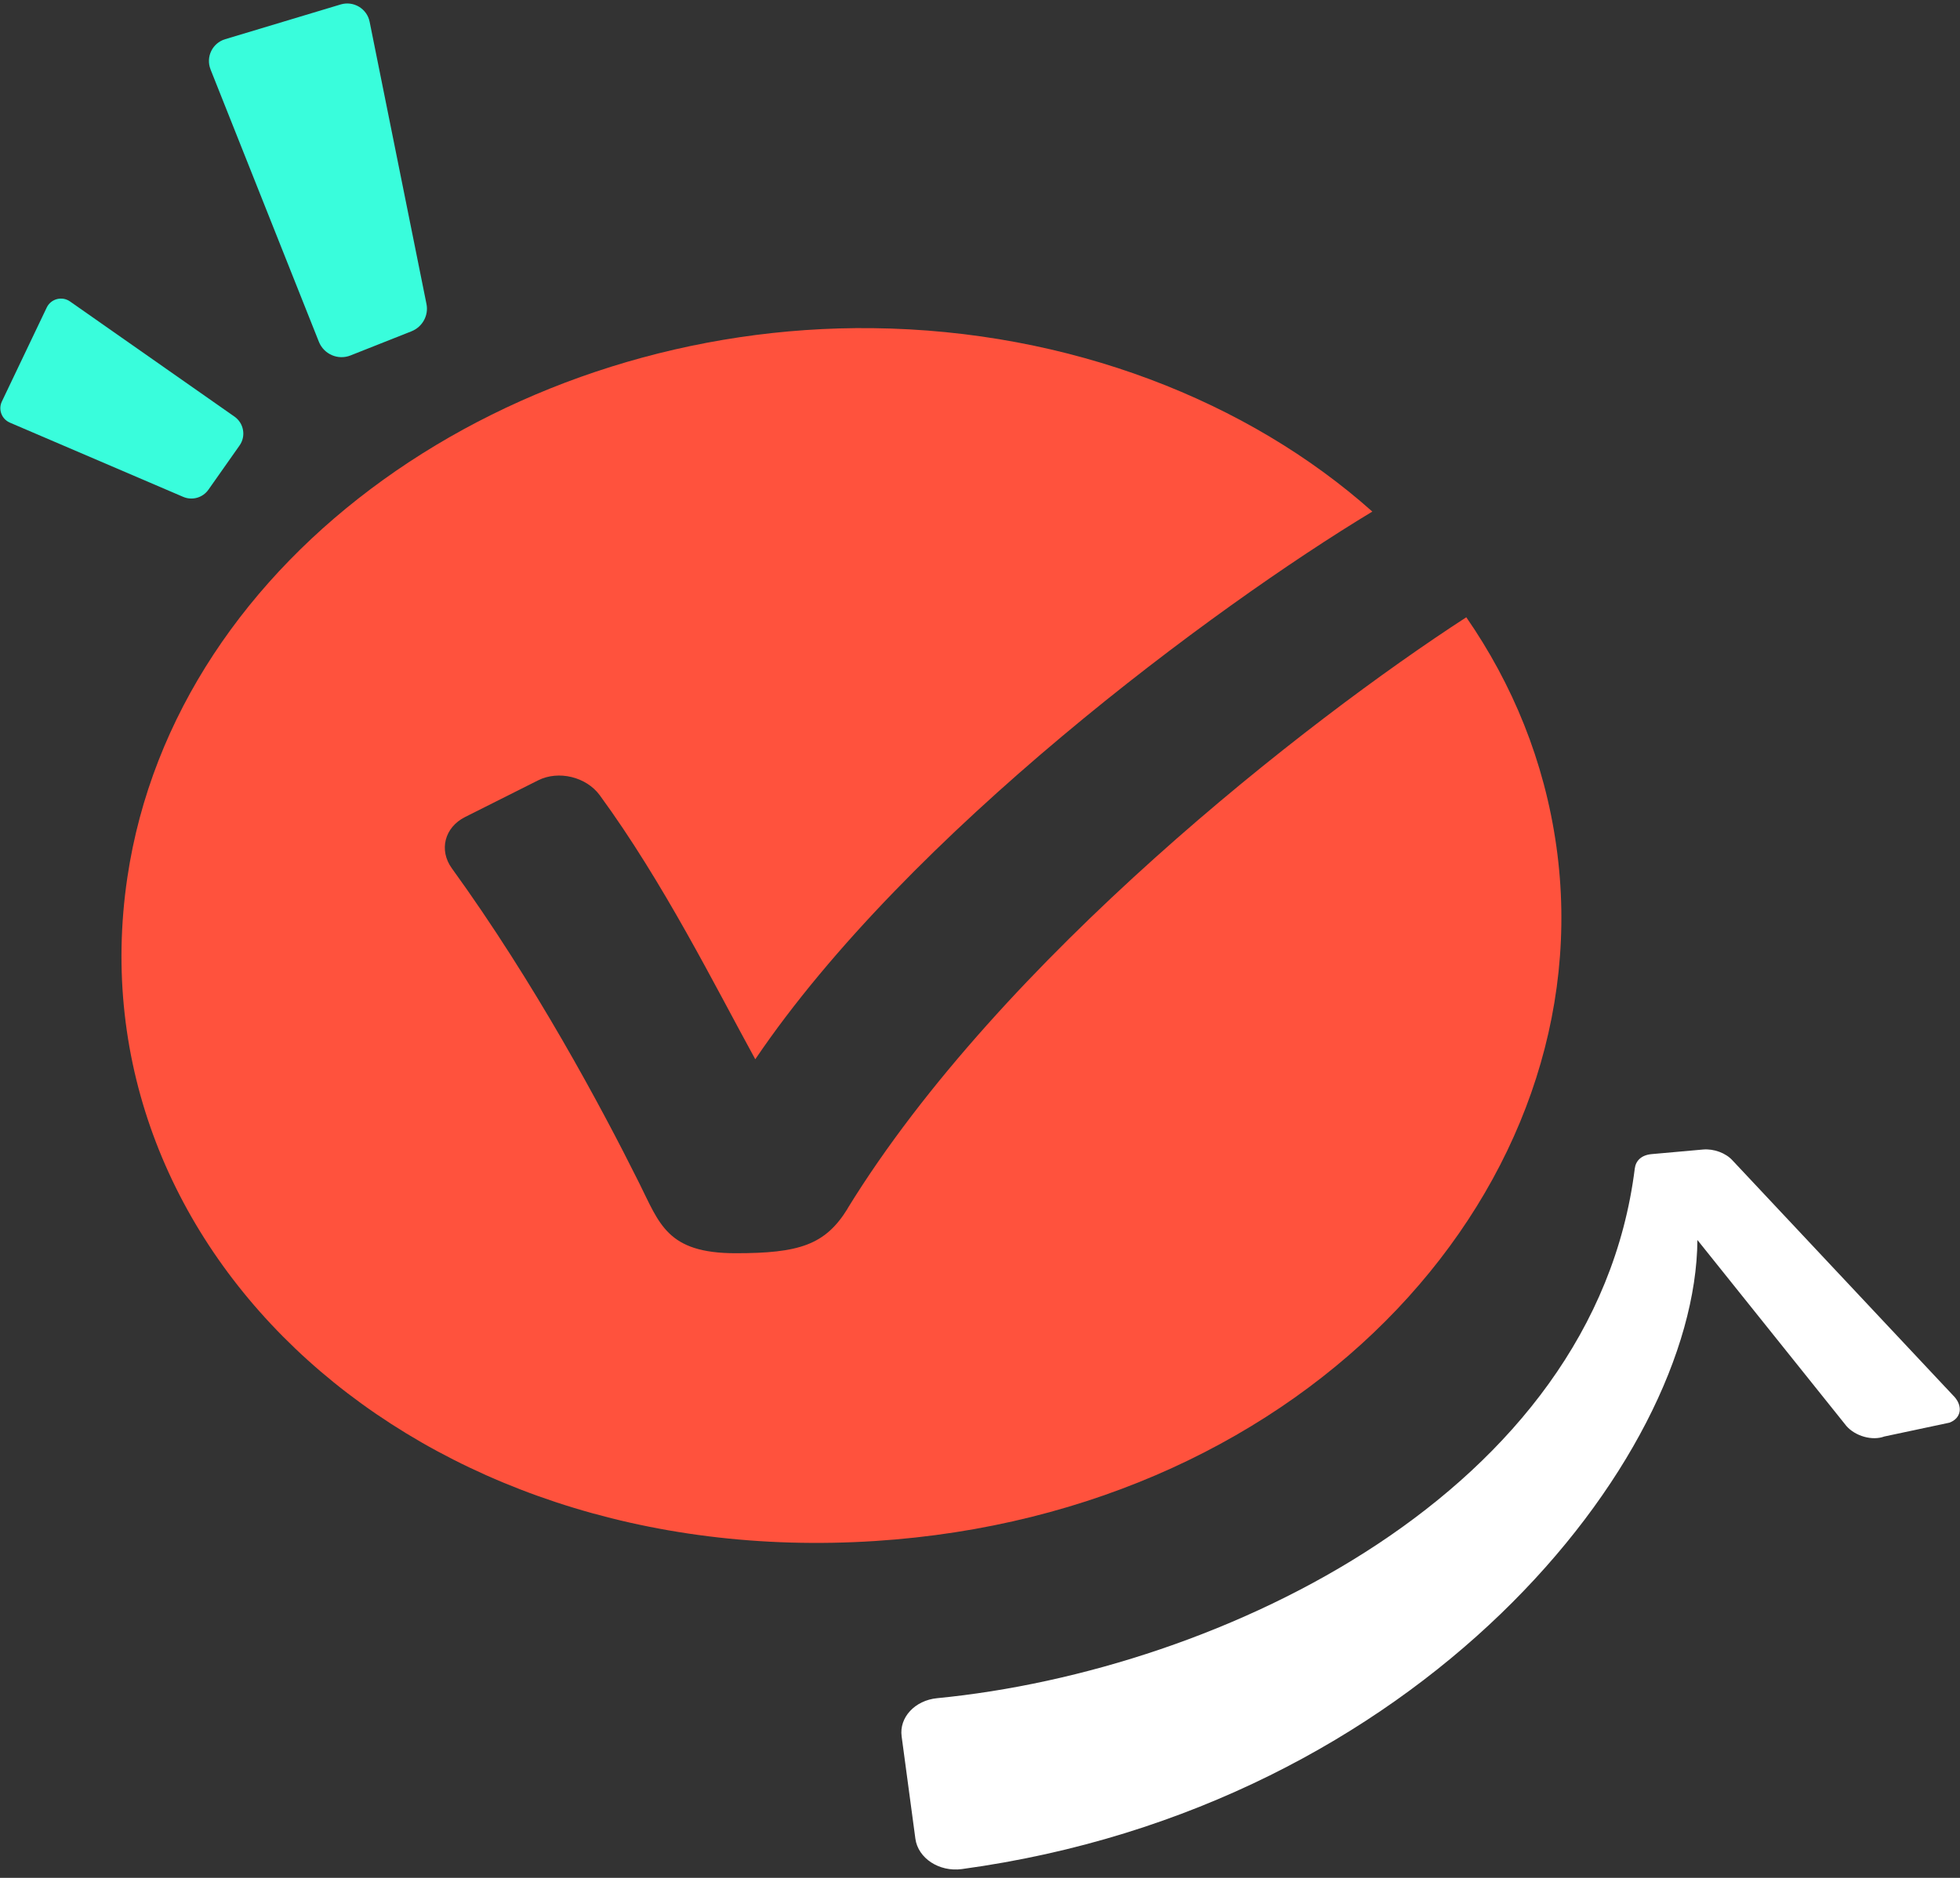 <svg xmlns="http://www.w3.org/2000/svg" width="168" height="161" viewBox="0 0 168 161" fill="none">
<rect x="0" y="0" width="168" height="161" fill="#333333" stroke="none"/>
<g clip-path="url(#clip0_32956_7949)">
<path d="M18.046 5.953L27.333 29.304C27.762 30.373 28.975 30.901 30.047 30.473L35.274 28.402C36.212 28.028 36.755 27.039 36.554 26.057L31.682 1.864C31.454 0.735 30.302 0.054 29.203 0.381L19.299 3.361C18.206 3.688 17.623 4.884 18.046 5.946" fill="#39FDDC"/>
<path d="M167.484 119.719L148.501 99.489C147.931 98.854 146.899 98.473 145.981 98.554L141.572 98.948C140.674 99.028 140.205 99.529 140.124 100.184C136.66 127.891 104.723 143.224 80.318 145.596C78.415 145.783 77.062 147.252 77.283 148.869L78.462 157.648C78.69 159.312 80.493 160.508 82.442 160.247C121.71 154.896 145.365 125.198 145.492 106.31L158.264 122.258C159.035 123.14 160.489 123.541 161.507 123.16L167.103 121.971C168.101 121.59 168.275 120.581 167.491 119.719" fill="white"/>
<path d="M72.659 103.611C70.736 106.738 68.504 107.446 63.056 107.446C57.166 107.446 56.536 104.92 54.767 101.386C51.564 94.959 45.821 84.242 38.732 74.448C37.599 72.884 38.108 70.933 39.857 70.051L46.123 66.904C47.872 66.023 50.251 66.604 51.403 68.174C56.871 75.644 61.287 84.529 64.738 90.816C77.852 71.434 104.12 52.012 117.629 43.861C107.008 34.394 91.696 28.328 74.796 28.134C43.999 27.773 15.037 47.462 10.916 75.229C6.172 107.178 35.515 134.665 75.017 132.119C112.369 129.714 137.464 101.413 133.403 72.557C132.378 65.254 129.644 58.647 125.683 52.921C112.04 61.767 85.806 82.218 72.652 103.604" fill="#FF523D"/>
<path d="M0.838 36.231L15.7 42.598C16.478 42.932 17.382 42.672 17.865 41.984L20.532 38.195C21.101 37.394 20.9 36.278 20.096 35.717L5.997 25.842C5.314 25.368 4.369 25.615 4.007 26.363L0.161 34.421C-0.168 35.109 0.141 35.931 0.844 36.231" fill="#39FDDC"/>
</g>
<defs>
<clipPath id="clip0_32956_7949">
<rect width="167.946" height="159.987" fill="white" transform="translate(0.027 0.301)"/>
</clipPath>
</defs>
</svg>